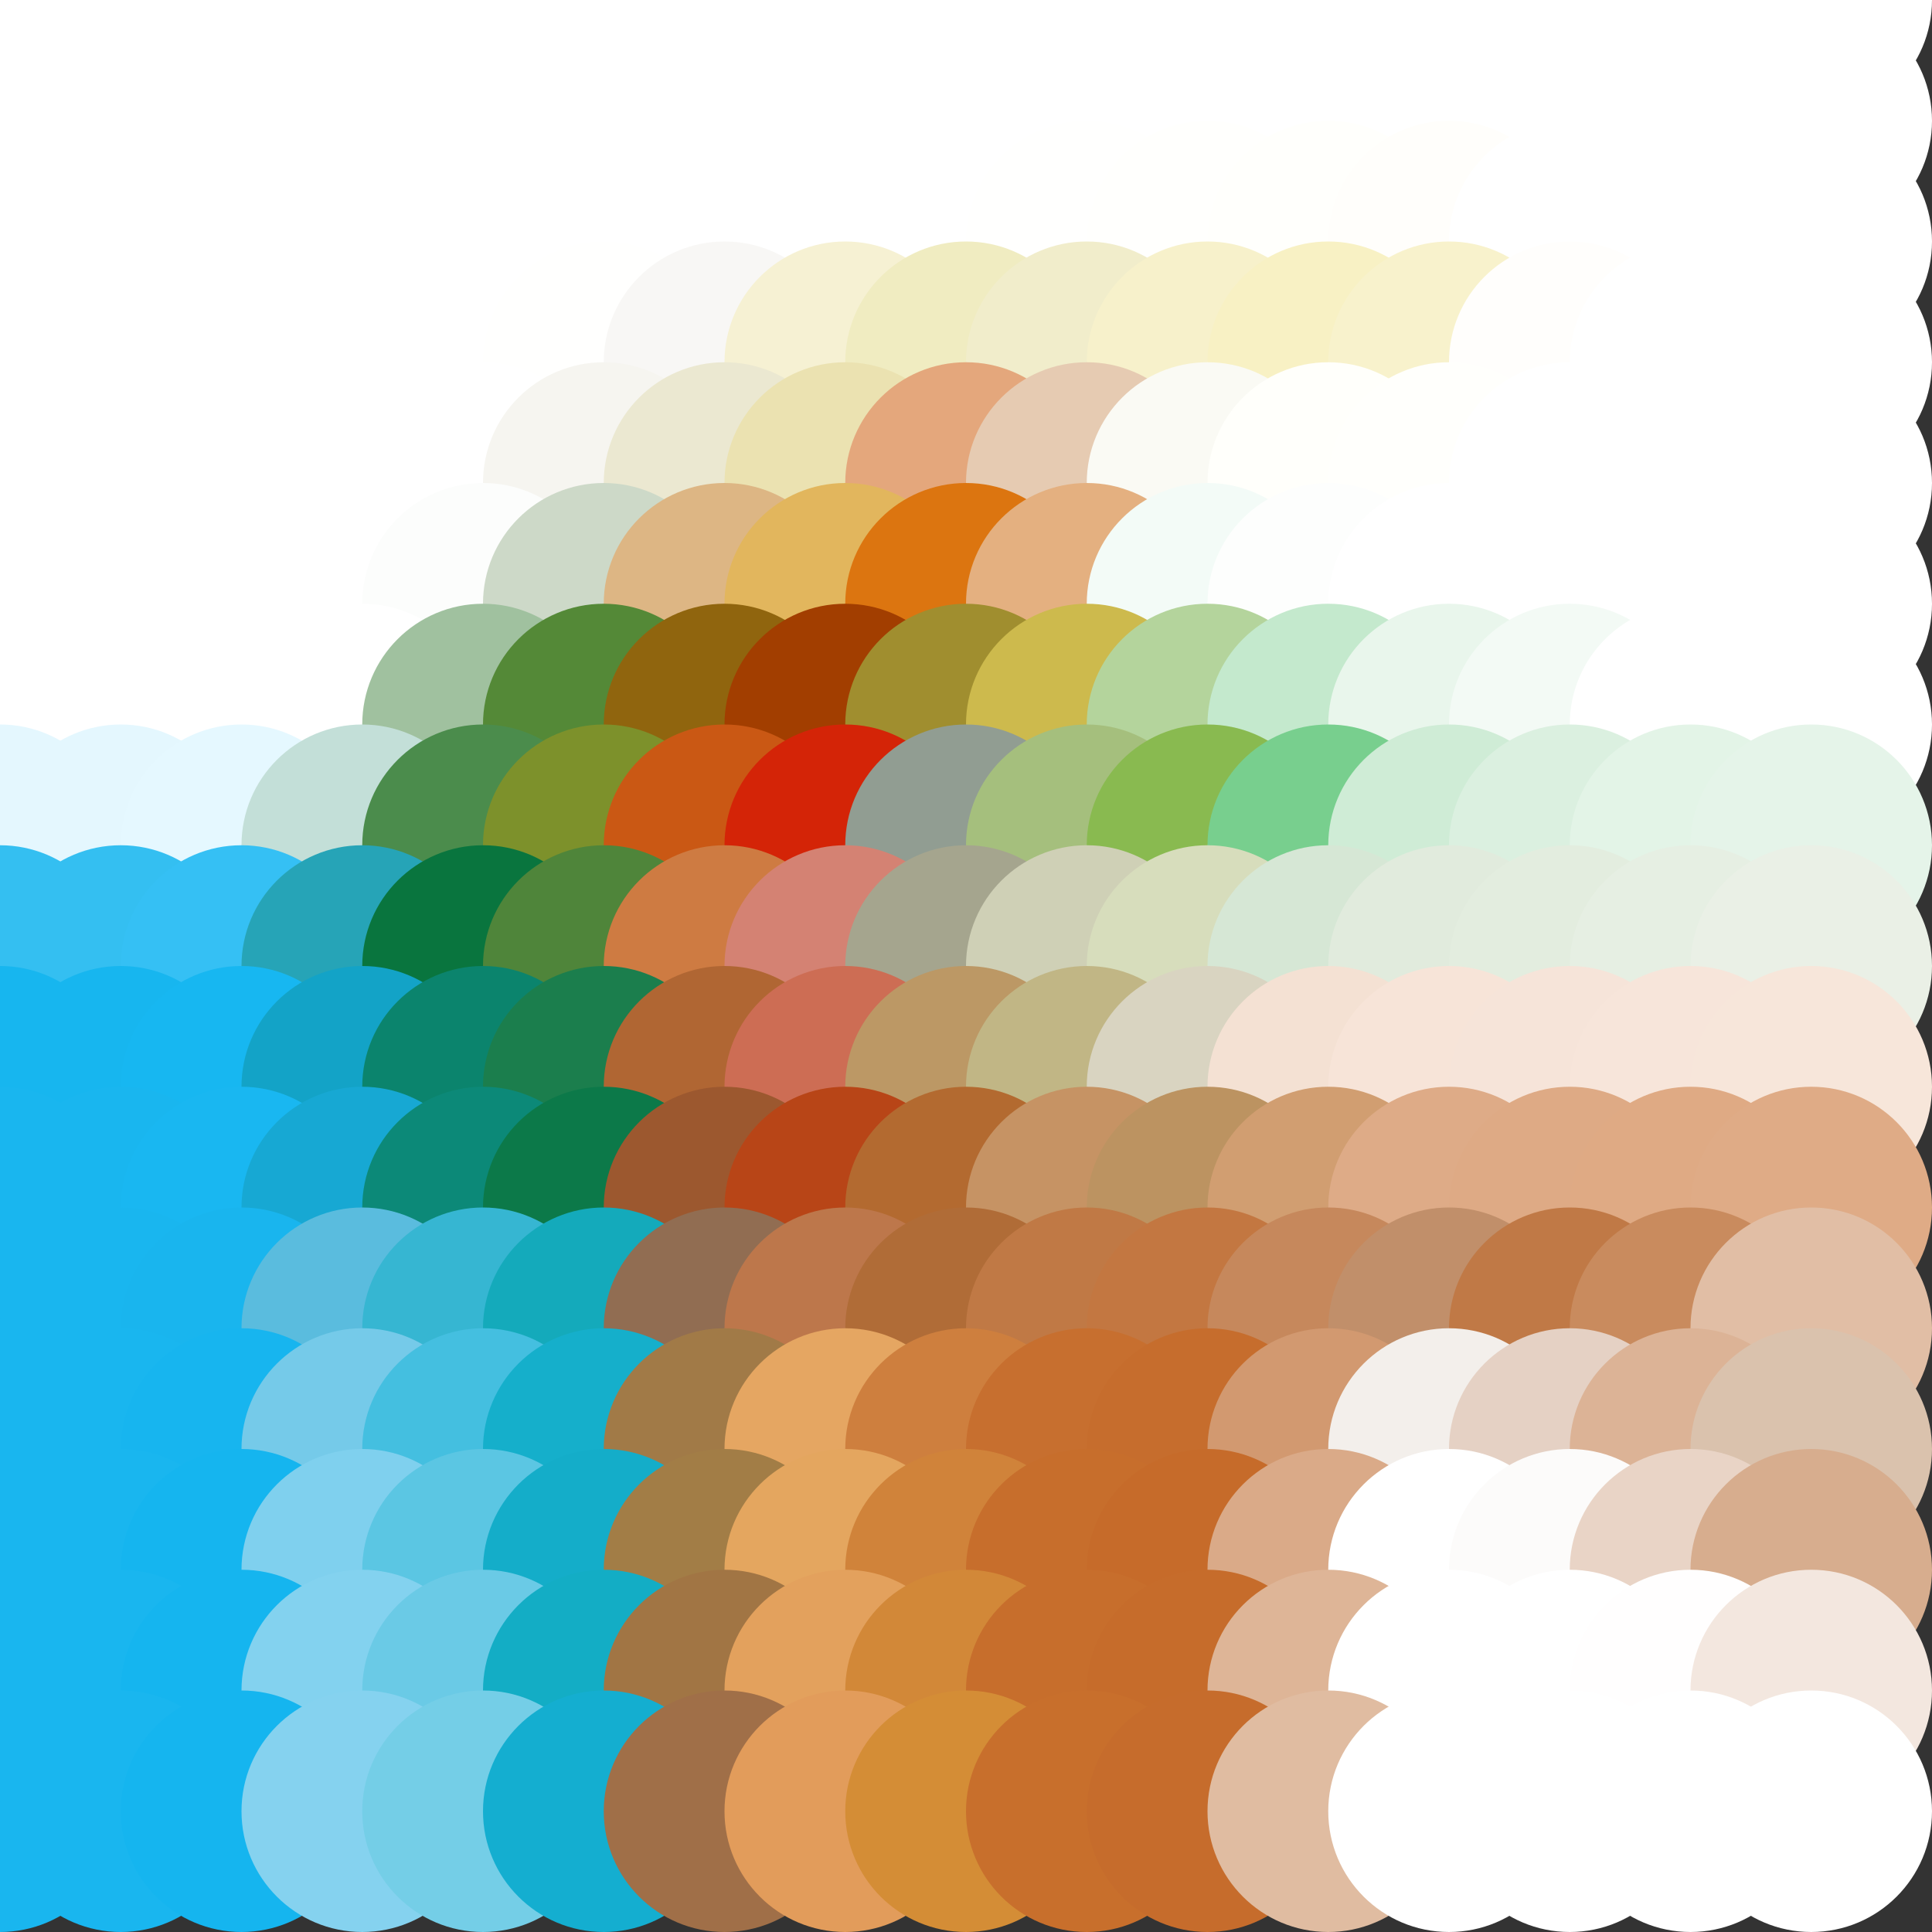 <?xml version="1.0" standalone="no"?>
<!DOCTYPE svg PUBLIC "-//W3C//DTD SVG 20010904//EN"
  "http://www.w3.org/TR/2001/REC-SVG-20010904/DTD/svg10.dtd">
<svg width="16" height="16">
  <rect width="100%" height="100%" fill="#333333" stroke="none"/>
  <circle cx="0" cy="0" r="1" fill="white"/>
  <circle cx="1" cy="0" r="1" fill="white"/>
  <circle cx="2" cy="0" r="1" fill="white"/>
  <circle cx="3" cy="0" r="1" fill="white"/>
  <circle cx="4" cy="0" r="1" fill="white"/>
  <circle cx="5" cy="0" r="1" fill="white"/>
  <circle cx="6" cy="0" r="1" fill="white"/>
  <circle cx="7" cy="0" r="1" fill="white"/>
  <circle cx="8" cy="0" r="1" fill="white"/>
  <circle cx="9" cy="0" r="1" fill="white"/>
  <circle cx="10" cy="0" r="1" fill="white"/>
  <circle cx="11" cy="0" r="1" fill="white"/>
  <circle cx="12" cy="0" r="1" fill="white"/>
  <circle cx="13" cy="0" r="1" fill="white"/>
  <circle cx="14" cy="0" r="1" fill="white"/>
  <circle cx="15" cy="0" r="1" fill="white"/>
  <circle cx="0" cy="1" r="1" fill="white"/>
  <circle cx="1" cy="1" r="1" fill="white"/>
  <circle cx="2" cy="1" r="1" fill="white"/>
  <circle cx="3" cy="1" r="1" fill="white"/>
  <circle cx="4" cy="1" r="1" fill="white"/>
  <circle cx="5" cy="1" r="1" fill="white"/>
  <circle cx="6" cy="1" r="1" fill="white"/>
  <circle cx="7" cy="1" r="1" fill="white"/>
  <circle cx="8" cy="1" r="1" fill="white"/>
  <circle cx="9" cy="1" r="1" fill="white"/>
  <circle cx="10" cy="1" r="1" fill="white"/>
  <circle cx="11" cy="1" r="1" fill="white"/>
  <circle cx="12" cy="1" r="1" fill="white"/>
  <circle cx="13" cy="1" r="1" fill="white"/>
  <circle cx="14" cy="1" r="1" fill="white"/>
  <circle cx="15" cy="1" r="1" fill="white"/>
  <circle cx="0" cy="2" r="1" fill="white"/>
  <circle cx="1" cy="2" r="1" fill="white"/>
  <circle cx="2" cy="2" r="1" fill="white"/>
  <circle cx="3" cy="2" r="1" fill="white"/>
  <circle cx="4" cy="2" r="1" fill="white"/>
  <circle cx="5" cy="2" r="1" fill="white"/>
  <circle cx="6" cy="2" r="1" fill="white"/>
  <circle cx="7" cy="2" r="1" fill="white"/>
  <circle cx="8" cy="2" r="1" fill="srgba(99.999%,99.995%,99.915%,1)"/>
  <circle cx="9" cy="2" r="1" fill="srgba(99.957%,99.918%,99.556%,1)"/>
  <circle cx="10" cy="2" r="1" fill="srgba(99.835%,99.728%,99.029%,1)"/>
  <circle cx="11" cy="2" r="1" fill="srgba(99.797%,99.644%,98.656%,1)"/>
  <circle cx="12" cy="2" r="1" fill="srgba(99.727%,99.547%,98.384%,1)"/>
  <circle cx="13" cy="2" r="1" fill="srgba(99.962%,99.947%,99.847%,1)"/>
  <circle cx="14" cy="2" r="1" fill="white"/>
  <circle cx="15" cy="2" r="1" fill="white"/>
  <circle cx="0" cy="3" r="1" fill="white"/>
  <circle cx="1" cy="3" r="1" fill="white"/>
  <circle cx="2" cy="3" r="1" fill="white"/>
  <circle cx="3" cy="3" r="1" fill="white"/>
  <circle cx="4" cy="3" r="1" fill="white"/>
  <circle cx="5" cy="3" r="1" fill="srgba(99.622%,99.618%,99.579%,1)"/>
  <circle cx="6" cy="3" r="1" fill="srgba(97.023%,96.875%,95.837%,1)"/>
  <circle cx="7" cy="3" r="1" fill="srgba(96.138%,94.373%,82.603%,1)"/>
  <circle cx="8" cy="3" r="1" fill="srgba(94.05%,92.477%,75.508%,1)"/>
  <circle cx="9" cy="3" r="1" fill="srgba(94.426%,92.883%,79.474%,1)"/>
  <circle cx="10" cy="3" r="1" fill="srgba(96.719%,94.423%,79.558%,1)"/>
  <circle cx="11" cy="3" r="1" fill="srgba(96.922%,94.234%,76.709%,1)"/>
  <circle cx="12" cy="3" r="1" fill="srgba(97.153%,94.833%,79.757%,1)"/>
  <circle cx="13" cy="3" r="1" fill="srgba(99.693%,99.562%,98.72%,1)"/>
  <circle cx="14" cy="3" r="1" fill="white"/>
  <circle cx="15" cy="3" r="1" fill="white"/>
  <circle cx="0" cy="4" r="1" fill="white"/>
  <circle cx="1" cy="4" r="1" fill="white"/>
  <circle cx="2" cy="4" r="1" fill="white"/>
  <circle cx="3" cy="4" r="1" fill="white"/>
  <circle cx="4" cy="4" r="1" fill="white"/>
  <circle cx="5" cy="4" r="1" fill="srgba(96.142%,95.763%,93.837%,1)"/>
  <circle cx="6" cy="4" r="1" fill="srgba(92.11%,90.883%,81.866%,1)"/>
  <circle cx="7" cy="4" r="1" fill="srgba(92.081%,88.489%,69.281%,1)"/>
  <circle cx="8" cy="4" r="1" fill="srgba(89.406%,65.342%,48.684%,1)"/>
  <circle cx="9" cy="4" r="1" fill="srgba(89.969%,79.499%,69.653%,1)"/>
  <circle cx="10" cy="4" r="1" fill="srgba(97.778%,97.771%,95.657%,1)"/>
  <circle cx="11" cy="4" r="1" fill="srgba(99.864%,99.646%,98.263%,1)"/>
  <circle cx="12" cy="4" r="1" fill="srgba(99.78%,99.623%,98.593%,1)"/>
  <circle cx="13" cy="4" r="1" fill="srgba(99.986%,99.982%,99.948%,1)"/>
  <circle cx="14" cy="4" r="1" fill="white"/>
  <circle cx="15" cy="4" r="1" fill="white"/>
  <circle cx="0" cy="5" r="1" fill="white"/>
  <circle cx="1" cy="5" r="1" fill="white"/>
  <circle cx="2" cy="5" r="1" fill="white"/>
  <circle cx="3" cy="5" r="1" fill="white"/>
  <circle cx="4" cy="5" r="1" fill="srgba(98.599%,99.144%,98.727%,1)"/>
  <circle cx="5" cy="5" r="1" fill="srgba(80.334%,85.01%,78.309%,1)"/>
  <circle cx="6" cy="5" r="1" fill="srgba(86.528%,71.417%,51.899%,1)"/>
  <circle cx="7" cy="5" r="1" fill="srgba(88.623%,71.17%,36.349%,1)"/>
  <circle cx="8" cy="5" r="1" fill="srgba(86%,46%,6.328%,1)"/>
  <circle cx="9" cy="5" r="1" fill="srgba(89.142%,69%,50.274%,1)"/>
  <circle cx="10" cy="5" r="1" fill="srgba(95.244%,98.254%,96.808%,1)"/>
  <circle cx="11" cy="5" r="1" fill="srgba(98.839%,99.553%,99.014%,1)"/>
  <circle cx="12" cy="5" r="1" fill="white"/>
  <circle cx="13" cy="5" r="1" fill="white"/>
  <circle cx="14" cy="5" r="1" fill="white"/>
  <circle cx="15" cy="5" r="1" fill="white"/>
  <circle cx="0" cy="6" r="1" fill="white"/>
  <circle cx="1" cy="6" r="1" fill="white"/>
  <circle cx="2" cy="6" r="1" fill="white"/>
  <circle cx="3" cy="6" r="1" fill="white"/>
  <circle cx="4" cy="6" r="1" fill="srgba(62.544%,75.647%,62.274%,1)"/>
  <circle cx="5" cy="6" r="1" fill="srgba(32.873%,53.848%,21.491%,1)"/>
  <circle cx="6" cy="6" r="1" fill="srgba(56.411%,39.525%,5.812%,1)"/>
  <circle cx="7" cy="6" r="1" fill="srgba(63.32%,24.544%,0.282%,1)"/>
  <circle cx="8" cy="6" r="1" fill="srgba(62.661%,55.607%,18.561%,1)"/>
  <circle cx="9" cy="6" r="1" fill="srgba(80.221%,72.781%,30.301%,1)"/>
  <circle cx="10" cy="6" r="1" fill="srgba(70.665%,83.11%,61.277%,1)"/>
  <circle cx="11" cy="6" r="1" fill="srgba(76.872%,91.229%,80.317%,1)"/>
  <circle cx="12" cy="6" r="1" fill="srgba(91.327%,96.271%,92.377%,1)"/>
  <circle cx="13" cy="6" r="1" fill="srgba(95.271%,97.758%,95.798%,1)"/>
  <circle cx="14" cy="6" r="1" fill="srgba(100%,99.992%,100%,1)"/>
  <circle cx="15" cy="6" r="1" fill="white"/>
  <circle cx="0" cy="7" r="1" fill="srgba(89.122%,96.547%,99.243%,1)"/>
  <circle cx="1" cy="7" r="1" fill="srgba(89.122%,96.547%,99.243%,1)"/>
  <circle cx="2" cy="7" r="1" fill="srgba(89.792%,97.034%,100%,1)"/>
  <circle cx="3" cy="7" r="1" fill="srgba(76.55%,87.334%,84.543%,1)"/>
  <circle cx="4" cy="7" r="1" fill="srgba(29.393%,54.705%,30.034%,1)"/>
  <circle cx="5" cy="7" r="1" fill="srgba(49.001%,56.646%,17.163%,1)"/>
  <circle cx="6" cy="7" r="1" fill="srgba(78.964%,34.727%,7.959%,1)"/>
  <circle cx="7" cy="7" r="1" fill="srgba(83.127%,14.11%,2.972%,1)"/>
  <circle cx="8" cy="7" r="1" fill="srgba(56.812%,61.482%,57.119%,1)"/>
  <circle cx="9" cy="7" r="1" fill="srgba(64.582%,74.655%,48.994%,1)"/>
  <circle cx="10" cy="7" r="1" fill="srgba(53.616%,73.025%,31.527%,1)"/>
  <circle cx="11" cy="7" r="1" fill="srgba(47.108%,80.868%,55.831%,1)"/>
  <circle cx="12" cy="7" r="1" fill="srgba(81.207%,92.329%,83.767%,1)"/>
  <circle cx="13" cy="7" r="1" fill="srgba(85.687%,94.003%,87.628%,1)"/>
  <circle cx="14" cy="7" r="1" fill="srgba(88.972%,95.398%,90.506%,1)"/>
  <circle cx="15" cy="7" r="1" fill="srgba(89.802%,95.546%,91.171%,1)"/>
  <circle cx="0" cy="8" r="1" fill="srgba(20.682%,74.826%,94.482%,1)"/>
  <circle cx="1" cy="8" r="1" fill="srgba(20.682%,74.826%,94.482%,1)"/>
  <circle cx="2" cy="8" r="1" fill="srgba(20.975%,75.354%,95.642%,1)"/>
  <circle cx="3" cy="8" r="1" fill="srgba(15.052%,64.353%,71.594%,1)"/>
  <circle cx="4" cy="8" r="1" fill="srgba(3.68%,45.867%,24.506%,1)"/>
  <circle cx="5" cy="8" r="1" fill="srgba(30.945%,52.312%,22.919%,1)"/>
  <circle cx="6" cy="8" r="1" fill="srgba(80.588%,48.377%,25.806%,1)"/>
  <circle cx="7" cy="8" r="1" fill="srgba(82.898%,50.95%,45.171%,1)"/>
  <circle cx="8" cy="8" r="1" fill="srgba(64.755%,64.669%,55.557%,1)"/>
  <circle cx="9" cy="8" r="1" fill="srgba(80.925%,81.579%,71.128%,1)"/>
  <circle cx="10" cy="8" r="1" fill="srgba(83.998%,86.606%,73.584%,1)"/>
  <circle cx="11" cy="8" r="1" fill="srgba(83.633%,90.481%,83.253%,1)"/>
  <circle cx="12" cy="8" r="1" fill="srgba(88.032%,92.178%,86.416%,1)"/>
  <circle cx="13" cy="8" r="1" fill="srgba(88.946%,92.769%,87.457%,1)"/>
  <circle cx="14" cy="8" r="1" fill="srgba(90.115%,93.44%,88.74%,1)"/>
  <circle cx="15" cy="8" r="1" fill="srgba(91.409%,94.07%,90.074%,1)"/>
  <circle cx="0" cy="9" r="1" fill="srgba(9.099%,71.148%,93.677%,1)"/>
  <circle cx="1" cy="9" r="1" fill="srgba(9.099%,71.148%,93.677%,1)"/>
  <circle cx="2" cy="9" r="1" fill="srgba(9.16%,71.49%,94.418%,1)"/>
  <circle cx="3" cy="9" r="1" fill="srgba(7.57%,63.835%,78.021%,1)"/>
  <circle cx="4" cy="9" r="1" fill="srgba(4.604%,51.81%,42.953%,1)"/>
  <circle cx="5" cy="9" r="1" fill="srgba(10.915%,49.421%,30.378%,1)"/>
  <circle cx="6" cy="9" r="1" fill="srgba(69.084%,40.049%,20.218%,1)"/>
  <circle cx="7" cy="9" r="1" fill="srgba(80.432%,42.713%,32.985%,1)"/>
  <circle cx="8" cy="9" r="1" fill="srgba(73.759%,59.583%,39.617%,1)"/>
  <circle cx="9" cy="9" r="1" fill="srgba(75.401%,71.411%,51.974%,1)"/>
  <circle cx="10" cy="9" r="1" fill="srgba(85.156%,82.919%,75.718%,1)"/>
  <circle cx="11" cy="9" r="1" fill="srgba(95.355%,88.11%,82.699%,1)"/>
  <circle cx="12" cy="9" r="1" fill="srgba(96.489%,89.229%,84.645%,1)"/>
  <circle cx="13" cy="9" r="1" fill="srgba(96.457%,89.444%,84.935%,1)"/>
  <circle cx="14" cy="9" r="1" fill="srgba(96.489%,89.682%,85.254%,1)"/>
  <circle cx="15" cy="9" r="1" fill="srgba(96.495%,89.859%,85.481%,1)"/>
  <circle cx="0" cy="10" r="1" fill="srgba(25,182,239,1)"/>
  <circle cx="1" cy="10" r="1" fill="srgba(9.801%,71.374%,93.728%,1)"/>
  <circle cx="2" cy="10" r="1" fill="srgba(9.929%,71.582%,94.154%,1)"/>
  <circle cx="3" cy="10" r="1" fill="srgba(9.343%,65.782%,82.492%,1)"/>
  <circle cx="4" cy="10" r="1" fill="srgba(4.971%,53.605%,46.9%,1)"/>
  <circle cx="5" cy="10" r="1" fill="srgba(5.039%,47.414%,28.612%,1)"/>
  <circle cx="6" cy="10" r="1" fill="srgba(61.274%,34.543%,18.404%,1)"/>
  <circle cx="7" cy="10" r="1" fill="srgba(72.259%,27.306%,9.145%,1)"/>
  <circle cx="8" cy="10" r="1" fill="srgba(70.217%,41.526%,18.845%,1)"/>
  <circle cx="9" cy="10" r="1" fill="srgba(77.633%,57.642%,39.139%,1)"/>
  <circle cx="10" cy="10" r="1" fill="srgba(73.582%,57.609%,38.007%,1)"/>
  <circle cx="11" cy="10" r="1" fill="srgba(81.762%,61.82%,44.305%,1)"/>
  <circle cx="12" cy="10" r="1" fill="srgba(86.926%,67.102%,52.99%,1)"/>
  <circle cx="13" cy="10" r="1" fill="srgba(87.109%,66.67%,51.971%,1)"/>
  <circle cx="14" cy="10" r="1" fill="srgba(87.12%,66.642%,51.913%,1)"/>
  <circle cx="15" cy="10" r="1" fill="srgba(87.294%,67.074%,52.529%,1)"/>
  <circle cx="0" cy="11" r="1" fill="srgba(25,182,239,1)"/>
  <circle cx="1" cy="11" r="1" fill="srgba(9.78%,71.383%,93.748%,1)"/>
  <circle cx="2" cy="11" r="1" fill="srgba(9.851%,70.987%,93.211%,1)"/>
  <circle cx="3" cy="11" r="1" fill="srgba(35.448%,73.559%,87.011%,1)"/>
  <circle cx="4" cy="11" r="1" fill="srgba(21.213%,71.394%,82.351%,1)"/>
  <circle cx="5" cy="11" r="1" fill="srgba(8.171%,66.69%,73.266%,1)"/>
  <circle cx="6" cy="11" r="1" fill="srgba(56.706%,42.905%,32.149%,1)"/>
  <circle cx="7" cy="11" r="1" fill="srgba(73.928%,46.636%,29.554%,1)"/>
  <circle cx="8" cy="11" r="1" fill="srgba(68.794%,42.483%,21.743%,1)"/>
  <circle cx="9" cy="11" r="1" fill="srgba(75.058%,47.28%,27.018%,1)"/>
  <circle cx="10" cy="11" r="1" fill="srgba(76.365%,46.638%,25.663%,1)"/>
  <circle cx="11" cy="11" r="1" fill="srgba(77.4%,53.32%,36.083%,1)"/>
  <circle cx="12" cy="11" r="1" fill="srgba(75.717%,55.898%,41.637%,1)"/>
  <circle cx="13" cy="11" r="1" fill="srgba(75.381%,47.634%,27.677%,1)"/>
  <circle cx="14" cy="11" r="1" fill="srgba(78.851%,54.377%,36.771%,1)"/>
  <circle cx="15" cy="11" r="1" fill="srgba(88.234%,74.592%,64.782%,1)"/>
  <circle cx="0" cy="12" r="1" fill="srgba(25,182,239,1)"/>
  <circle cx="1" cy="12" r="1" fill="srgba(9.796%,71.376%,93.732%,1)"/>
  <circle cx="2" cy="12" r="1" fill="srgba(9.026%,70.959%,93.443%,1)"/>
  <circle cx="3" cy="12" r="1" fill="srgba(45.92%,79.092%,91.388%,1)"/>
  <circle cx="4" cy="12" r="1" fill="srgba(26.766%,74.829%,87.741%,1)"/>
  <circle cx="5" cy="12" r="1" fill="srgba(8.418%,68.42%,79.408%,1)"/>
  <circle cx="6" cy="12" r="1" fill="srgba(63.038%,47.697%,27.826%,1)"/>
  <circle cx="7" cy="12" r="1" fill="srgba(89.636%,64.883%,38.512%,1)"/>
  <circle cx="8" cy="12" r="1" fill="srgba(80.786%,49.834%,24.331%,1)"/>
  <circle cx="9" cy="12" r="1" fill="srgba(77.865%,43.427%,18.523%,1)"/>
  <circle cx="10" cy="12" r="1" fill="srgba(77.479%,42.644%,17.594%,1)"/>
  <circle cx="11" cy="12" r="1" fill="srgba(82.42%,60.156%,44.132%,1)"/>
  <circle cx="12" cy="12" r="1" fill="srgba(95.044%,93.391%,92.178%,1)"/>
  <circle cx="13" cy="12" r="1" fill="srgba(89.517%,82.026%,76.641%,1)"/>
  <circle cx="14" cy="12" r="1" fill="srgba(85.969%,70.199%,58.901%,1)"/>
  <circle cx="15" cy="12" r="1" fill="srgba(85.376%,75.834%,67.941%,1)"/>
  <circle cx="0" cy="13" r="1" fill="srgba(25,182,239,1)"/>
  <circle cx="1" cy="13" r="1" fill="srgba(25,182,239,1)"/>
  <circle cx="2" cy="13" r="1" fill="srgba(8.527%,70.892%,93.535%,1)"/>
  <circle cx="3" cy="13" r="1" fill="srgba(49.712%,81.389%,93.109%,1)"/>
  <circle cx="4" cy="13" r="1" fill="srgba(35.598%,77.433%,88.833%,1)"/>
  <circle cx="5" cy="13" r="1" fill="srgba(7.947%,67.915%,78.654%,1)"/>
  <circle cx="6" cy="13" r="1" fill="srgba(63.558%,49.007%,27.669%,1)"/>
  <circle cx="7" cy="13" r="1" fill="srgba(89.299%,64.959%,37.406%,1)"/>
  <circle cx="8" cy="13" r="1" fill="srgba(81.334%,51.464%,23.006%,1)"/>
  <circle cx="9" cy="13" r="1" fill="srgba(78.038%,43.087%,17.534%,1)"/>
  <circle cx="10" cy="13" r="1" fill="srgba(77.6%,42.155%,16.667%,1)"/>
  <circle cx="11" cy="13" r="1" fill="srgba(85.234%,66.696%,53.364%,1)"/>
  <circle cx="12" cy="13" r="1" fill="srgba(99.986%,100%,100%,1)"/>
  <circle cx="13" cy="13" r="1" fill="srgba(98.823%,98.222%,97.79%,1)"/>
  <circle cx="14" cy="13" r="1" fill="srgba(91.249%,83.192%,77.412%,1)"/>
  <circle cx="15" cy="13" r="1" fill="srgba(84.112%,67.749%,55.721%,1)"/>
  <circle cx="0" cy="14" r="1" fill="srgba(25,182,239,1)"/>
  <circle cx="1" cy="14" r="1" fill="srgba(25,182,239,1)"/>
  <circle cx="2" cy="14" r="1" fill="srgba(8.443%,70.845%,93.501%,1)"/>
  <circle cx="3" cy="14" r="1" fill="srgba(51.315%,82.049%,93.414%,1)"/>
  <circle cx="4" cy="14" r="1" fill="srgba(41.531%,79.211%,89.912%,1)"/>
  <circle cx="5" cy="14" r="1" fill="srgba(7.683%,67.791%,77.253%,1)"/>
  <circle cx="6" cy="14" r="1" fill="srgba(63.148%,46.047%,26.944%,1)"/>
  <circle cx="7" cy="14" r="1" fill="srgba(88.847%,62.927%,36.628%,1)"/>
  <circle cx="8" cy="14" r="1" fill="srgba(82.19%,53.309%,22.144%,1)"/>
  <circle cx="9" cy="14" r="1" fill="srgba(78.119%,43.282%,17.455%,1)"/>
  <circle cx="10" cy="14" r="1" fill="srgba(77.554%,42.283%,16.927%,1)"/>
  <circle cx="11" cy="14" r="1" fill="srgba(86.783%,70.771%,59.257%,1)"/>
  <circle cx="12" cy="14" r="1" fill="white"/>
  <circle cx="13" cy="14" r="1" fill="white"/>
  <circle cx="14" cy="14" r="1" fill="srgba(99.704%,99.562%,99.455%,1)"/>
  <circle cx="15" cy="14" r="1" fill="srgba(95.109%,90.558%,87.295%,1)"/>
  <circle cx="0" cy="15" r="1" fill="srgba(25,182,239,1)"/>
  <circle cx="1" cy="15" r="1" fill="srgba(25,182,239,1)"/>
  <circle cx="2" cy="15" r="1" fill="srgba(8.406%,70.826%,93.489%,1)"/>
  <circle cx="3" cy="15" r="1" fill="srgba(52.001%,82.379%,93.594%,1)"/>
  <circle cx="4" cy="15" r="1" fill="srgba(45.69%,80.505%,90.603%,1)"/>
  <circle cx="5" cy="15" r="1" fill="srgba(8.139%,68.136%,81.567%,1)"/>
  <circle cx="6" cy="15" r="1" fill="srgba(62.873%,43.449%,28.238%,1)"/>
  <circle cx="7" cy="15" r="1" fill="srgba(88.29%,60.972%,35.854%,1)"/>
  <circle cx="8" cy="15" r="1" fill="srgba(83.043%,55.09%,21.373%,1)"/>
  <circle cx="9" cy="15" r="1" fill="srgba(78.236%,43.528%,17.343%,1)"/>
  <circle cx="10" cy="15" r="1" fill="srgba(77.546%,42.458%,17.246%,1)"/>
  <circle cx="11" cy="15" r="1" fill="srgba(87.886%,73.529%,63.197%,1)"/>
  <circle cx="12" cy="15" r="1" fill="white"/>
  <circle cx="13" cy="15" r="1" fill="white"/>
  <circle cx="14" cy="15" r="1" fill="white"/>
  <circle cx="15" cy="15" r="1" fill="white"/>
</svg>
